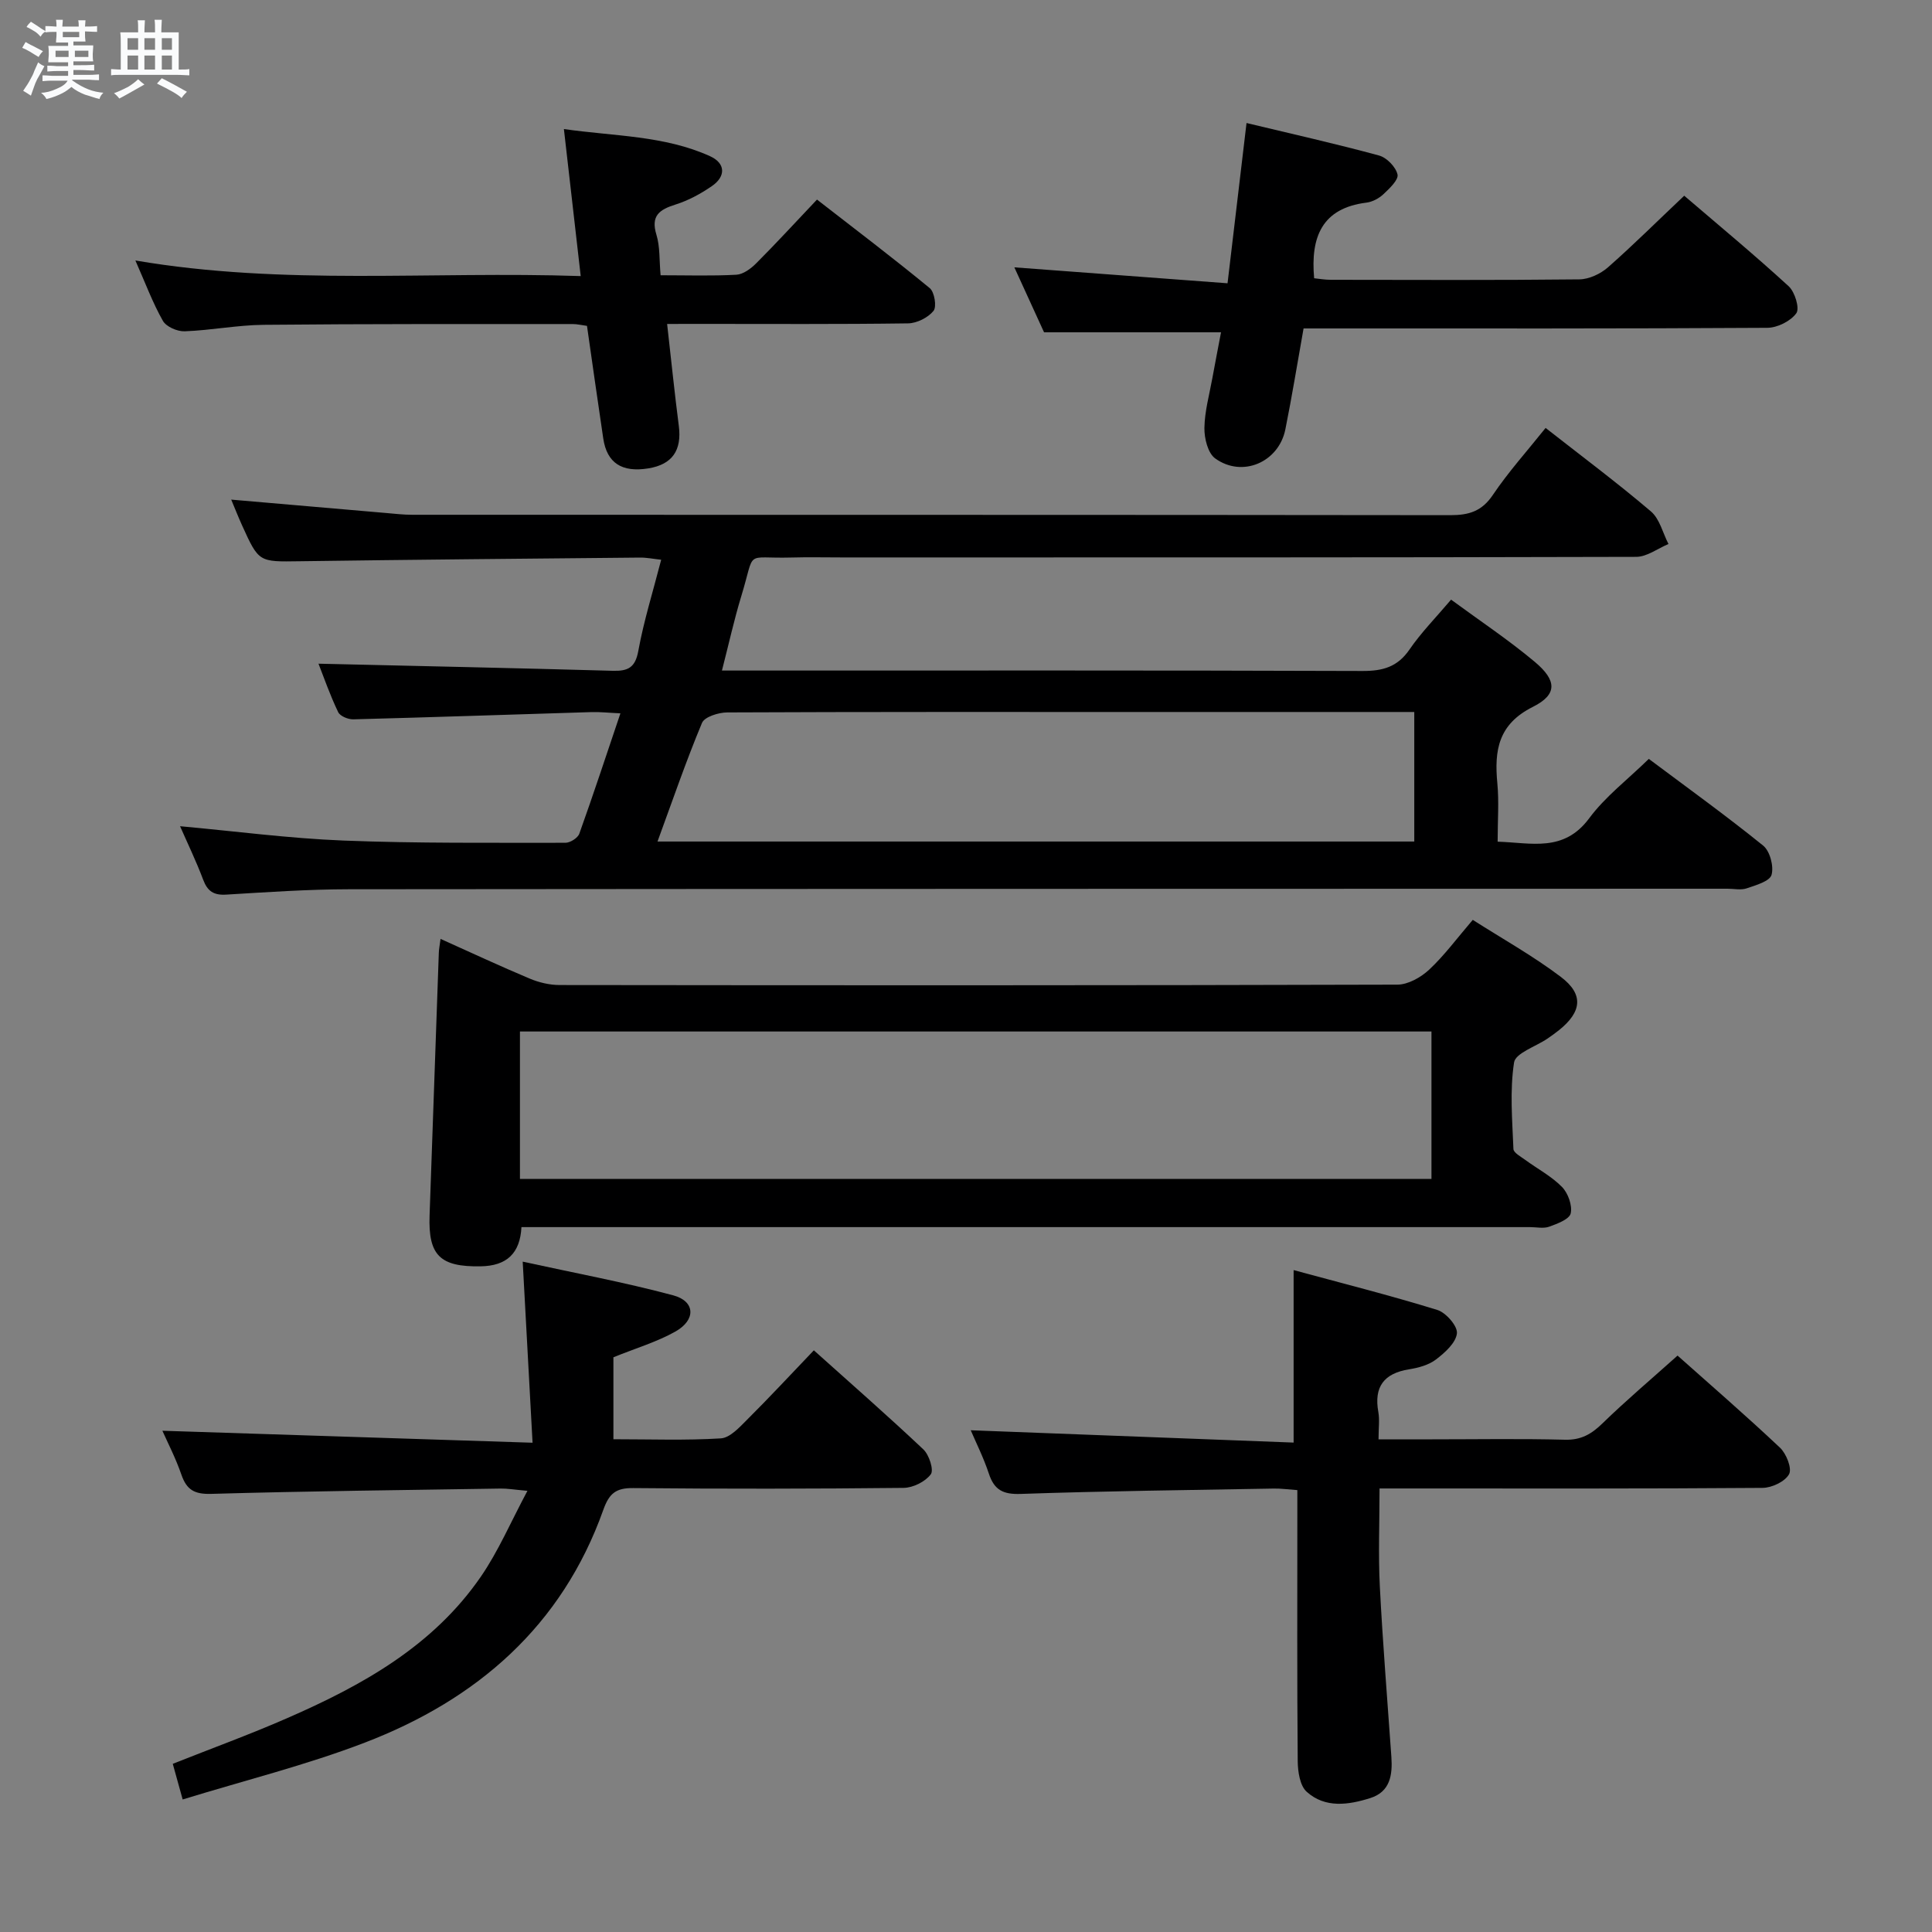 <svg enable-background="new 0 0 400 400" viewBox="0 0 400 400" xmlns="http://www.w3.org/2000/svg"><rect x="0" y="0" width="400" height="400" fill="#808080" stroke="none"/><path d="m6.8 9.5c.6.3 1.3.7 2.1 1.1-.4.4-.7.8-.9 1.2-.7-.4-1.3-.8-1.8-1.1s-1.1-.6-1.6-.8c.2-.4.5-.8.7-1.2.4.2.8.5 1.5.8zm.9 6.9c-.3.6-.5 1.1-.7 1.7s-.4 1.1-.6 1.7c-.6-.4-1.1-.7-1.6-1 .7-1 1.2-1.8 1.5-2.4.3-.5.6-1.1.8-1.7.3-.6.5-1.2.8-1.8.3.3.8.6 1.3.8-.7 1.3-1.2 2.2-1.5 2.7zm.1-11c.4.3 1 .7 1.7 1.1-.5.2-.8.6-1.1 1.1-.5-.6-1-1-1.4-1.2s-.9-.6-1.5-.8c.2-.4.5-.7.9-1.1.5.3.9.6 1.4.9zm10.5 13.1c1 .4 2 .6 3.1.7-.4.4-.7.8-.8 1.3-.9-.2-1.9-.6-3-.9-1-.4-2-.9-2.8-1.6-.5.4-1.1.9-1.9 1.3s-1.9.9-3.3 1.2c-.1-.3-.5-.8-1.1-1.3 1 0 2.1-.3 3.2-.8 1.2-.5 1.9-1 2.3-1.7h-3.2c-.4 0-1 0-2 .1v-1.2c1 0 1.7.1 2 .1h3.3v-1h-2.3c-.2 0-.9 0-2 .1v-1.2c1.2 0 1.9.1 2 .1h2.3v-.8h-4.1c0-.7.1-1.2.1-1.6 0-.5 0-1.1-.1-1.8h4.1v-.7h-2.5c0-.6.1-1.1.1-1.6v-.6h-.5c-.4 0-1 0-1.8.1v-1.3c1.2 0 1.9.1 2.1.1h.2c0-.3 0-.8-.1-1.4h1.4c0 .6-.1 1-.1 1.4h3.4c0-.4 0-.8-.1-1.3h1.5c0 .4-.1.9-.1 1.3.7 0 1.5 0 2.5-.1v1.2c-1 0-1.8-.1-2.5-.1v.6c0 .3 0 .8.1 1.5h-2.5v.8h4.1c0 .7-.1 1.3-.1 1.8s0 1 .1 1.5h-4.1v.8h1.4c.8 0 1.8 0 2.9-.1v1.2c-1 0-1.9-.1-2.8-.1h-1.5v1h3.2c.3 0 1 0 2.1-.1v1.2c-1.1 0-1.8-.1-2.1-.1h-3.4l-.1.1c1.4 1 2.4 1.5 3.4 1.9zm-4.1-6.7v-1.3h-2.7v1.3zm2.2-4.1v-1.1h-3.4v1.1zm1.9 4.1v-1.3h-2.8v1.3z" fill="#fafbfc"/><path d="m37 6.7v2.3 5.4c1 0 1.8 0 2.2-.1v1.3c-.6 0-1.5-.1-2.5-.1h-11.9c-.7 0-1.3 0-1.8.1v-1.3c.5 0 1.1.1 2 .1v-5.2c0-1 0-1.8-.1-2.5h3.7c0-1.3 0-2.1-.1-2.5h1.5c0 .4-.1 1.3-.1 2.5h2.2c0-1.2 0-2.1-.1-2.6h1.5c0 .4-.1 1.3-.1 2.6zm-12.3 13.7c-.3-.4-.7-.8-1.1-1.1 1.1-.4 2.1-.9 2.9-1.3.8-.5 1.5-1 2.1-1.6.4.4.9.8 1.3 1.1-2.5 1.4-4.2 2.4-5.2 2.9zm3.9-10.1v-2.4h-2.2v2.4zm0 4.1v-2.9h-2.2v2.9zm3.5-4.1v-2.4h-2.2v2.4zm0 4.1v-2.9h-2.2v2.9zm.4 2.9 1-1.1c.6.3 1.4.7 2.5 1.3s2 1.1 2.7 1.5c-.4.4-.8.8-1.1 1.3-.8-.8-2.5-1.7-5.1-3zm3.1-7v-2.4h-2.1v2.4zm0 4.1v-2.9h-2.1v2.9z" fill="#fafbfc"/><g fill="#000001"><path d="m65.94 137.41c20.45.48 40.68.9 60.9 1.47 3.16.09 4.69-.63 5.32-4.14 1.12-6.16 3.01-12.17 4.73-18.85-1.65-.18-3.03-.47-4.42-.45-23.47.22-46.95.43-70.42.76-8.44.12-8.45.25-11.91-7.38-.8-1.76-1.51-3.57-2.27-5.38 10.96.95 21.5 1.86 32.05 2.77 1.82.16 3.64.37 5.45.37 71.65.02 143.29-.01 214.94.08 3.82 0 6.5-.81 8.77-4.19 3.22-4.78 7.12-9.11 10.92-13.87 7.54 5.91 14.86 11.37 21.8 17.28 1.82 1.54 2.46 4.47 3.64 6.75-2.23.93-4.46 2.66-6.69 2.66-54.82.15-109.63.12-164.45.12-3.5 0-7-.08-10.5.02-9.87.27-7.3-1.88-10.34 8.05-1.48 4.86-2.57 9.84-3.99 15.35h6.68c41.99 0 83.98-.06 125.96.09 4.18.01 7.23-.83 9.7-4.43 2.42-3.53 5.48-6.63 8.62-10.34 5.96 4.38 11.9 8.33 17.33 12.88 4.59 3.85 4.71 6.76-.38 9.31-7.21 3.61-8.02 9.03-7.37 15.85.36 3.79.06 7.64.06 12.07 6.97.21 13.68 2.27 18.96-4.85 3.32-4.48 7.94-7.99 12.34-12.29 7.88 5.9 15.95 11.71 23.67 17.95 1.41 1.14 2.24 4.29 1.74 6.06-.38 1.33-3.25 2.15-5.14 2.79-1.19.41-2.64.08-3.97.08-95.14.02-190.28.02-285.42.11-8.47.01-16.95.6-25.41 1.11-2.57.16-3.87-.68-4.77-3.07-1.46-3.88-3.27-7.62-4.79-11.09 11.25 1.02 22.53 2.52 33.84 2.97 15.3.6 30.62.44 45.94.46.99 0 2.56-.99 2.88-1.88 2.89-8.06 5.56-16.19 8.51-24.92-2.44-.11-4.2-.31-5.94-.26-16.45.5-32.9 1.07-49.36 1.5-1.07.03-2.75-.66-3.14-1.5-1.69-3.52-2.97-7.22-4.07-10.02zm226.87 10c-1.88 0-3.66 0-5.43 0-17.14 0-34.29 0-51.43 0-28.46 0-56.93-.04-85.39.09-1.8.01-4.69.91-5.22 2.17-3.3 7.9-6.08 16.02-9.21 24.56h156.68c0-8.72 0-17.18 0-26.82z"/><path d="m91.21 194.39c6.38 2.86 12.36 5.66 18.44 8.21 1.92.81 4.13 1.34 6.2 1.34 57.82.07 115.64.09 173.46-.08 2.23-.01 4.89-1.51 6.6-3.12 3.14-2.93 5.72-6.46 9.01-10.29 6.11 3.9 12.48 7.45 18.24 11.81 4.78 3.61 4.34 7.23-.38 11.02-.78.62-1.59 1.21-2.42 1.77-2.4 1.63-6.59 2.98-6.89 4.92-.9 5.85-.37 11.94-.13 17.92.03.78 1.53 1.58 2.44 2.25 2.55 1.87 5.43 3.38 7.61 5.6 1.26 1.28 2.17 3.82 1.81 5.47-.27 1.22-2.78 2.16-4.45 2.76-1.18.43-2.64.09-3.97.09-67.48 0-134.97 0-202.45 0-1.99 0-3.99 0-6.37 0-.28 5.41-3.02 8.04-8.48 8.12-8.33.13-10.84-2.22-10.54-10.53.64-18.11 1.27-36.22 1.91-54.33.02-.78.18-1.56.36-2.93zm16.44 49.7h188.72c0-10.56 0-20.61 0-30.53-63.13 0-125.81 0-188.72 0z"/><path d="m110.26 298.7c-.71-13-1.34-24.69-2.04-37.49 10.67 2.34 21.03 4.26 31.18 6.98 4.56 1.23 4.72 5.09.42 7.5-3.85 2.16-8.19 3.44-12.82 5.32v8.08 8.89c7.7 0 14.99.27 22.24-.18 1.9-.12 3.85-2.28 5.43-3.86 4.59-4.57 9-9.32 13.83-14.37 7.72 6.93 15.33 13.58 22.67 20.51 1.2 1.13 2.21 4.27 1.54 5.16-1.15 1.53-3.67 2.79-5.64 2.81-18.65.2-37.31.22-55.96.04-3.61-.04-4.99 1.11-6.21 4.53-8.56 24.05-26.17 39.27-49.37 48.17-12.17 4.67-24.91 7.83-37.71 11.77-.84-3.03-1.4-5.04-2.05-7.38 8.03-3.19 15.95-6.07 23.65-9.44 15.55-6.78 30.26-14.94 40.16-29.35 3.6-5.24 6.14-11.22 9.62-17.73-2.81-.25-4.2-.5-5.58-.47-19.96.31-39.93.53-59.88 1.1-3.46.1-5.09-.81-6.18-3.97-1.18-3.42-2.86-6.67-3.94-9.1 25.13.82 50.4 1.63 76.64 2.48z"/><path d="m285.62 308.17c0 7.09-.28 13.71.06 20.3.6 11.77 1.57 23.52 2.39 35.28.26 3.73-.24 7.21-4.36 8.52-4.52 1.43-9.35 2.14-13.17-1.3-1.41-1.26-1.84-4.17-1.86-6.33-.15-16.82-.08-33.64-.08-50.46 0-1.79 0-3.58 0-5.67-1.99-.14-3.43-.35-4.87-.32-17.46.31-34.93.51-52.38 1.11-3.65.13-5.49-.79-6.61-4.18-1.08-3.27-2.64-6.38-3.76-9 22.39.86 44.68 1.71 66.85 2.55 0-12.28 0-23.48 0-35.71 9.83 2.67 19.87 5.2 29.75 8.25 1.79.55 4.23 3.35 4.06 4.85-.22 1.97-2.49 4-4.34 5.41-1.51 1.15-3.63 1.72-5.56 2.03-5.22.84-7.31 3.62-6.37 8.85.29 1.59.04 3.28.04 5.65h11.12c9.16 0 18.32-.16 27.48.08 3.33.09 5.48-1.16 7.76-3.38 4.88-4.75 10.09-9.15 15.55-14.04 6.45 5.75 13.97 12.25 21.2 19.06 1.32 1.24 2.53 4.3 1.89 5.49-.83 1.53-3.57 2.83-5.5 2.84-24.48.19-48.97.12-73.45.12-1.79 0-3.58 0-5.84 0z"/><path d="m348.7 40.52c7.11 6.09 14.53 12.24 21.62 18.74 1.29 1.18 2.32 4.57 1.59 5.59-1.18 1.64-3.92 3.01-6.01 3.02-30.12.19-60.26.13-90.39.13-1.8 0-3.59 0-5.62 0-1.29 7.23-2.4 14.09-3.77 20.9-1.37 6.8-8.91 10.07-14.53 6.01-1.52-1.1-2.26-4.16-2.23-6.3.05-3.44 1.02-6.87 1.64-10.29.59-3.25 1.23-6.49 1.8-9.52-12.09 0-23.99 0-36.64 0-1.73-3.79-3.85-8.43-6.15-13.45 14.75 1.1 29.14 2.18 44.14 3.3 1.36-11.43 2.61-22.02 3.93-33.18 9.5 2.28 18.52 4.3 27.44 6.73 1.59.43 3.46 2.36 3.82 3.92.25 1.1-1.66 2.91-2.91 4.08-.92.87-2.27 1.59-3.51 1.75-9.19 1.14-11.62 7.08-10.84 15.66.94.09 2.19.32 3.45.32 17.15.02 34.3.1 51.45-.09 2.01-.02 4.38-1.13 5.93-2.49 5.23-4.6 10.18-9.53 15.79-14.83z"/><path d="m138.12 67.07c.86 7.61 1.55 14.37 2.42 21.1.65 5.06-1.34 7.99-6.29 8.8-5.49.9-8.59-1.11-9.35-6.17-1.15-7.69-2.23-15.4-3.37-23.33-1.07-.14-2.02-.38-2.97-.38-21.32.01-42.63-.05-63.95.16-5.46.05-10.91 1.14-16.37 1.34-1.53.06-3.83-.94-4.52-2.17-2.11-3.72-3.61-7.79-5.69-12.49 30.77 5.25 61.12 2.18 92.2 3.23-1.17-10.25-2.27-19.89-3.48-30.44 10.47 1.5 20.77 1.32 30.26 5.62 3.2 1.45 3.33 4.17.35 6.21-2.29 1.57-4.84 2.96-7.48 3.79-3.34 1.05-5.19 2.3-3.97 6.28.76 2.47.57 5.23.86 8.37 5.48 0 10.6.17 15.69-.11 1.41-.08 2.99-1.25 4.08-2.34 4.11-4.11 8.04-8.4 12.61-13.22 7.82 6.08 15.71 12.05 23.35 18.34.98.81 1.47 3.86.77 4.71-1.14 1.4-3.44 2.55-5.26 2.58-14.32.2-28.64.11-42.96.11-2.13.01-4.26.01-6.93.01z"/></g></svg>